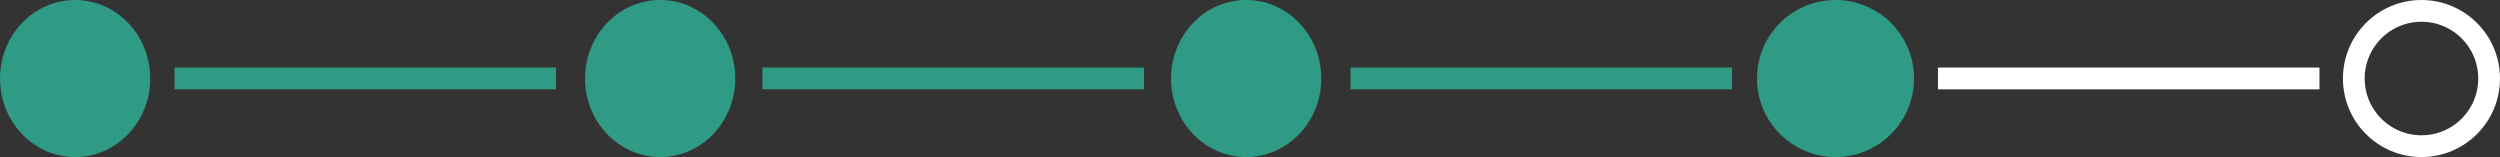 <svg xmlns="http://www.w3.org/2000/svg" width="344.778" height="21.659" viewBox="0 0 344.778 21.659"><rect x="0" y="0" width="344.778" height="21.659" fill="#333333" stroke="none"/><defs><style>.a{fill:#309b84;}.b,.c,.e{fill:none;}.b{stroke:#fff;}.b,.c{stroke-width:3px;}.c{stroke:#309b84;}.d{stroke:none;}</style></defs><g transform="translate(-8305.466 11672.545) rotate(180)"><ellipse class="a" cx="10.359" cy="10.83" rx="10.359" ry="10.83" transform="translate(-8326.184 11650.886)"/><circle class="a" cx="10.83" cy="10.83" r="10.83" transform="translate(-8569.433 11650.886)"/><ellipse class="a" cx="10.359" cy="10.83" rx="10.359" ry="10.83" transform="translate(-8406.869 11650.886)"/><g class="b" transform="translate(-8650.244 11650.886)"><circle class="d" cx="10.83" cy="10.83" r="10.83"/><circle class="e" cx="10.83" cy="10.83" r="9.33"/></g><ellipse class="a" cx="10.359" cy="10.83" rx="10.359" ry="10.83" transform="translate(-8487.682 11650.886)"/><line class="c" x1="52.612" transform="translate(-8544.33 11661.728)"/><line class="c" x1="52.612" transform="translate(-8382.149 11661.728)"/><line class="b" x1="52.612" transform="translate(-8625.346 11661.728)"/><line class="c" x1="52.612" transform="translate(-8463.23 11661.728)"/></g></svg>